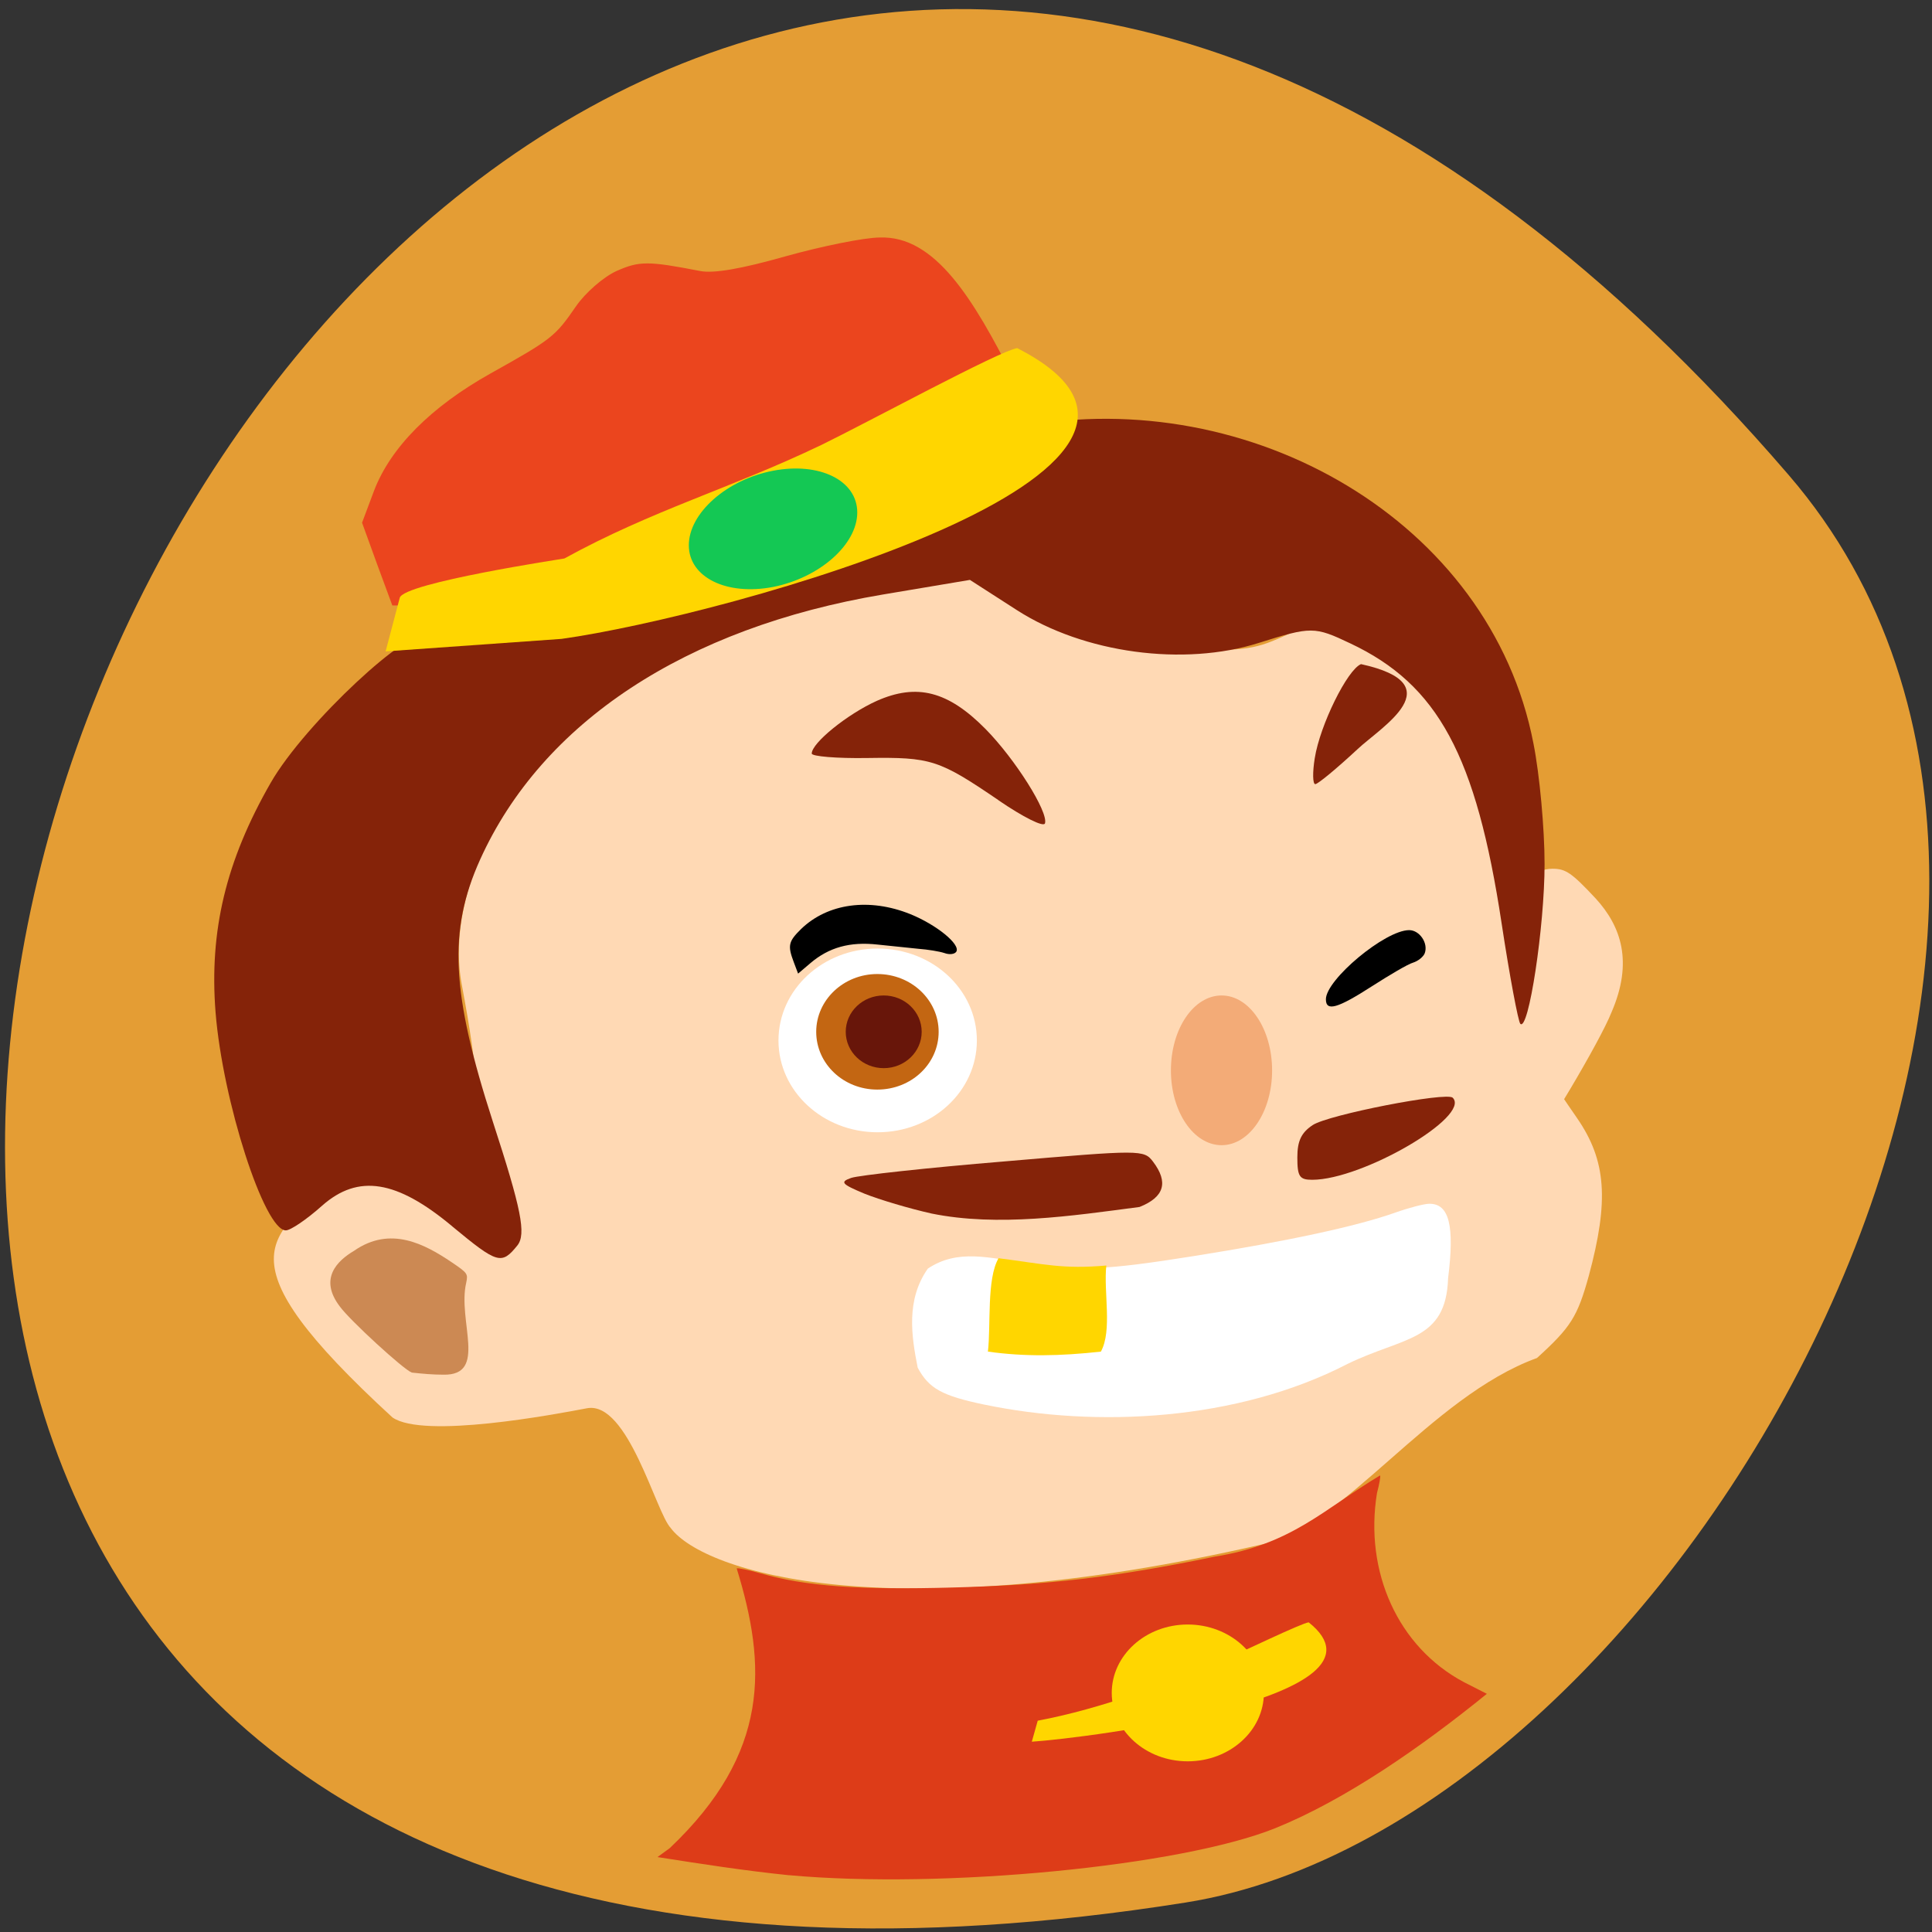 <svg xmlns="http://www.w3.org/2000/svg" viewBox="0 0 32 32"><rect x="0" y="0" width="32" height="32" fill="#333333" stroke="none"/><path d="m 29.629 7.871 c -24.08 -27.984 -47.23 29.551 -9.992 23.641 c 8.168 -1.297 16.484 -16.1 9.992 -23.641" fill="#e49d34"/><g fill="#ffd9b4"><path d="m 25.359 19.01 c 0.152 -0.098 1.145 -1.766 1.332 -2.242 c 0.363 -0.836 0.16 -1.426 -0.262 -1.887 c -0.398 -0.426 -0.496 -0.492 -0.715 -0.492 c -0.289 0 -0.582 0.234 -1.098 0.875 c -0.496 1.902 -0.336 4.03 0.742 3.746"/><path d="m 11.11 25.309 c -0.246 -0.254 -0.707 -2.109 -1.387 -1.984 c -0.535 0.102 -2.707 0.512 -3.223 0.152 c -2.914 -2.676 -2.01 -2.984 -0.941 -3.953 c 2.375 0.016 2.641 -0.277 2.09 -3.211 c -0.297 -1.594 0.789 -3.59 2.66 -4.883 c 1.488 -1.031 2.652 -1.441 4.945 -1.75 l 0.945 -0.125 l 0.617 0.398 c 0.984 0.645 1.238 0.719 2.594 0.785 c 1.133 0.055 1.344 0.031 1.84 -0.195 c 0.699 -0.324 0.762 -0.32 1.43 0.031 c 1.371 0.73 1.852 1.785 2.281 5.01 c 0.191 1.441 0.27 1.648 1.164 2.941 c 0.48 0.699 0.527 1.359 0.191 2.605 c -0.188 0.68 -0.297 0.852 -0.859 1.363 c -1.77 0.641 -3.215 2.824 -4.566 3.09 c -6.156 1.41 -9.227 0.465 -9.781 -0.273"/></g><path d="m 5.996 8.66 l 0.199 -0.531 c 0.273 -0.715 0.938 -1.387 1.926 -1.941 c 1.02 -0.57 1.074 -0.613 1.418 -1.113 c 0.156 -0.227 0.457 -0.488 0.672 -0.586 c 0.379 -0.168 0.523 -0.168 1.387 0 c 0.223 0.043 0.68 -0.035 1.422 -0.246 c 0.602 -0.168 1.301 -0.309 1.551 -0.309 c 0.914 -0.035 1.551 1.01 2.227 2.352 c -1.891 0.977 -3.813 1.746 -5.738 2.488 c -2.121 1.113 -2.465 1.266 -4.562 1.254 c -0.168 -0.453 -0.336 -0.91 -0.5 -1.367" fill="#eb451e"/><g fill="#852309"><path d="m 7.492 20.313 c -0.922 -0.77 -1.559 -0.871 -2.156 -0.344 c -0.254 0.227 -0.523 0.41 -0.602 0.41 c -0.355 0 -1.047 -2.141 -1.164 -3.617 c -0.105 -1.344 0.172 -2.504 0.914 -3.797 c 0.574 -1 2.371 -2.641 2.52 -2.387 c 4.672 -0.449 7.172 -0.637 9.926 -3.516 c 3.77 -0.695 7.758 1.559 8.469 5.254 c 0.102 0.512 0.184 1.41 0.184 1.996 c 0 1.035 -0.266 2.785 -0.402 2.645 c -0.035 -0.039 -0.176 -0.785 -0.309 -1.66 c -0.422 -2.785 -1.055 -3.957 -2.508 -4.641 c -0.59 -0.281 -0.648 -0.281 -1.512 -0.008 c -1.246 0.395 -2.898 0.172 -4.01 -0.543 l -0.777 -0.5 l -1.441 0.242 c -3.27 0.551 -5.645 2.117 -6.672 4.391 c -0.531 1.176 -0.48 2.203 0.211 4.34 c 0.473 1.453 0.555 1.863 0.406 2.051 c -0.262 0.324 -0.328 0.305 -1.078 -0.316"/><path d="m 21.777 12.555 c 0.086 -0.543 0.539 -1.465 0.766 -1.555 c 1.531 0.336 0.336 1.039 -0.055 1.406 c -0.344 0.32 -0.66 0.582 -0.703 0.582 c -0.043 0 -0.047 -0.195 -0.008 -0.434"/><path d="m 16.539 13.254 c -0.988 -0.672 -1.117 -0.715 -2.176 -0.699 c -0.504 0.008 -0.918 -0.027 -0.918 -0.074 c 0 -0.176 0.59 -0.652 1.074 -0.871 c 0.668 -0.297 1.184 -0.164 1.805 0.465 c 0.492 0.5 1.043 1.375 0.984 1.563 c -0.023 0.066 -0.359 -0.102 -0.77 -0.383"/><path d="m 15.43 20.1 c -0.367 -0.082 -0.863 -0.23 -1.109 -0.328 c -0.383 -0.16 -0.414 -0.195 -0.223 -0.262 c 0.125 -0.043 1.262 -0.168 2.535 -0.273 c 2.27 -0.195 2.313 -0.195 2.465 0.004 c 0.258 0.34 0.188 0.586 -0.223 0.75 c -1.121 0.148 -2.348 0.332 -3.445 0.109"/><path d="m 21.488 19.17 c 0 -0.273 0.066 -0.41 0.254 -0.535 c 0.258 -0.172 2.223 -0.555 2.32 -0.453 c 0.305 0.309 -1.496 1.359 -2.328 1.359 c -0.211 0 -0.246 -0.055 -0.246 -0.371"/></g><path d="m 16.309 23.266 c -0.707 -0.148 -0.922 -0.266 -1.109 -0.613 c -0.105 -0.527 -0.195 -1.125 0.168 -1.641 c 0.492 -0.328 1 -0.184 1.695 -0.078 c 0.793 0.121 1.258 0.102 2.707 -0.129 c 1.547 -0.246 2.695 -0.492 3.336 -0.719 c 0.23 -0.082 0.484 -0.148 0.57 -0.148 c 0.328 0 0.418 0.363 0.309 1.234 c -0.035 1.047 -0.734 0.965 -1.664 1.418 c -1.836 0.949 -4.164 1.059 -6.01 0.676" fill="#fff"/><path d="m 21.961 16.551 c 0 -0.324 0.98 -1.145 1.379 -1.145 c 0.172 0 0.32 0.215 0.258 0.383 c -0.023 0.059 -0.109 0.129 -0.195 0.156 c -0.082 0.023 -0.387 0.203 -0.68 0.391 c -0.57 0.367 -0.762 0.422 -0.762 0.215"/><path d="m 21.07 17.73 c 0 0.684 -0.375 1.238 -0.836 1.238 c -0.465 0 -0.84 -0.555 -0.84 -1.238 c 0 -0.688 0.375 -1.242 0.84 -1.242 c 0.461 0 0.836 0.555 0.836 1.242" fill="#f3ab77"/><path d="m 16.18 17.234 c 0 0.84 -0.734 1.52 -1.645 1.52 c -0.906 0 -1.641 -0.68 -1.641 -1.52 c 0 -0.844 0.734 -1.523 1.641 -1.523 c 0.91 0 1.645 0.68 1.645 1.523" fill="#fff"/><path d="m 13.148 15.938 c -0.105 -0.277 -0.09 -0.344 0.121 -0.551 c 0.441 -0.426 1.129 -0.52 1.809 -0.246 c 0.434 0.176 0.832 0.5 0.762 0.621 c -0.027 0.043 -0.113 0.055 -0.199 0.023 c -0.082 -0.027 -0.277 -0.059 -0.43 -0.07 c -0.156 -0.016 -0.457 -0.047 -0.676 -0.07 c -0.457 -0.051 -0.805 0.047 -1.109 0.305 l -0.207 0.176"/><path d="m 15.547 17.09 c 0 0.531 -0.453 0.957 -1.016 0.957 c -0.559 0 -1.012 -0.426 -1.012 -0.957 c 0 -0.527 0.453 -0.957 1.012 -0.957 c 0.563 0 1.016 0.43 1.016 0.957" fill="#c36612"/><path d="m 15.266 17.09 c 0 0.332 -0.281 0.602 -0.629 0.602 c -0.348 0 -0.629 -0.27 -0.629 -0.602 c 0 -0.332 0.281 -0.602 0.629 -0.602 c 0.348 0 0.629 0.27 0.629 0.602" fill="#68160a"/><g fill="#ffd600"><path d="m 16.363 22.387 c 0.051 -0.441 -0.023 -1.203 0.176 -1.547 c 0.766 0.098 1.059 0.184 1.785 0.121 c -0.047 0.438 0.102 1.078 -0.09 1.426 c -0.676 0.074 -1.258 0.086 -1.871 0"/><path d="m 6.621 9.902 c 0.063 -0.25 2.719 -0.648 2.727 -0.652 c 1.465 -0.805 2.746 -1.156 4.254 -1.879 c 0.762 -0.371 2.957 -1.563 3.246 -1.605 c 3.945 2.01 -4.82 4.434 -7.547 4.816 l -2.914 0.207"/></g><path d="m 14.199 8.488 c 0 0.531 -0.625 1.082 -1.395 1.234 c -0.77 0.148 -1.395 -0.16 -1.395 -0.691 c 0 -0.531 0.625 -1.086 1.395 -1.234 c 0.77 -0.148 1.395 0.16 1.395 0.691" fill="#14c854"/><path d="m 13.07 31.06 c -0.754 -0.078 -1.434 -0.184 -2.18 -0.301 l 0.203 -0.148 c 1.672 -1.586 1.602 -3.03 1.109 -4.633 c 0.012 -0.012 0.191 0.023 0.398 0.082 c 0.754 0.215 1.621 0.277 3.188 0.234 c 1.586 -0.043 2.672 -0.168 4.336 -0.512 c 1.273 -0.203 1.801 -0.785 2.734 -1.344 c 0.012 0.012 -0.012 0.145 -0.051 0.293 c -0.211 1.297 0.344 2.551 1.445 3.133 l 0.375 0.191 c -1.094 0.887 -2.34 1.754 -3.508 2.227 c -1.57 0.629 -5.496 1.01 -8.05 0.777" fill="#dd3c18"/><g fill="#ffd600"><path d="m 20.934 28.04 c 0 0.625 -0.566 1.133 -1.262 1.133 c -0.695 0 -1.258 -0.508 -1.258 -1.133 c 0 -0.625 0.563 -1.133 1.258 -1.133 c 0.695 0 1.262 0.508 1.262 1.133"/><path d="m 17.188 28.5 c 1.063 -0.199 2.215 -0.637 3.066 -1 c 0.332 -0.145 1.297 -0.613 1.422 -0.629 c 1.574 1.25 -3.68 1.918 -4.586 1.977"/></g><path d="m 6.82 22.734 c -0.137 -0.051 -1.023 -0.863 -1.191 -1.094 c -0.352 -0.461 -0.043 -0.758 0.234 -0.922 c 0.605 -0.422 1.176 -0.109 1.617 0.188 c 0.266 0.18 0.273 0.191 0.242 0.34 c -0.148 0.633 0.363 1.539 -0.379 1.523 c -0.176 0 -0.352 -0.016 -0.523 -0.035" fill="#cc8953"/></svg>